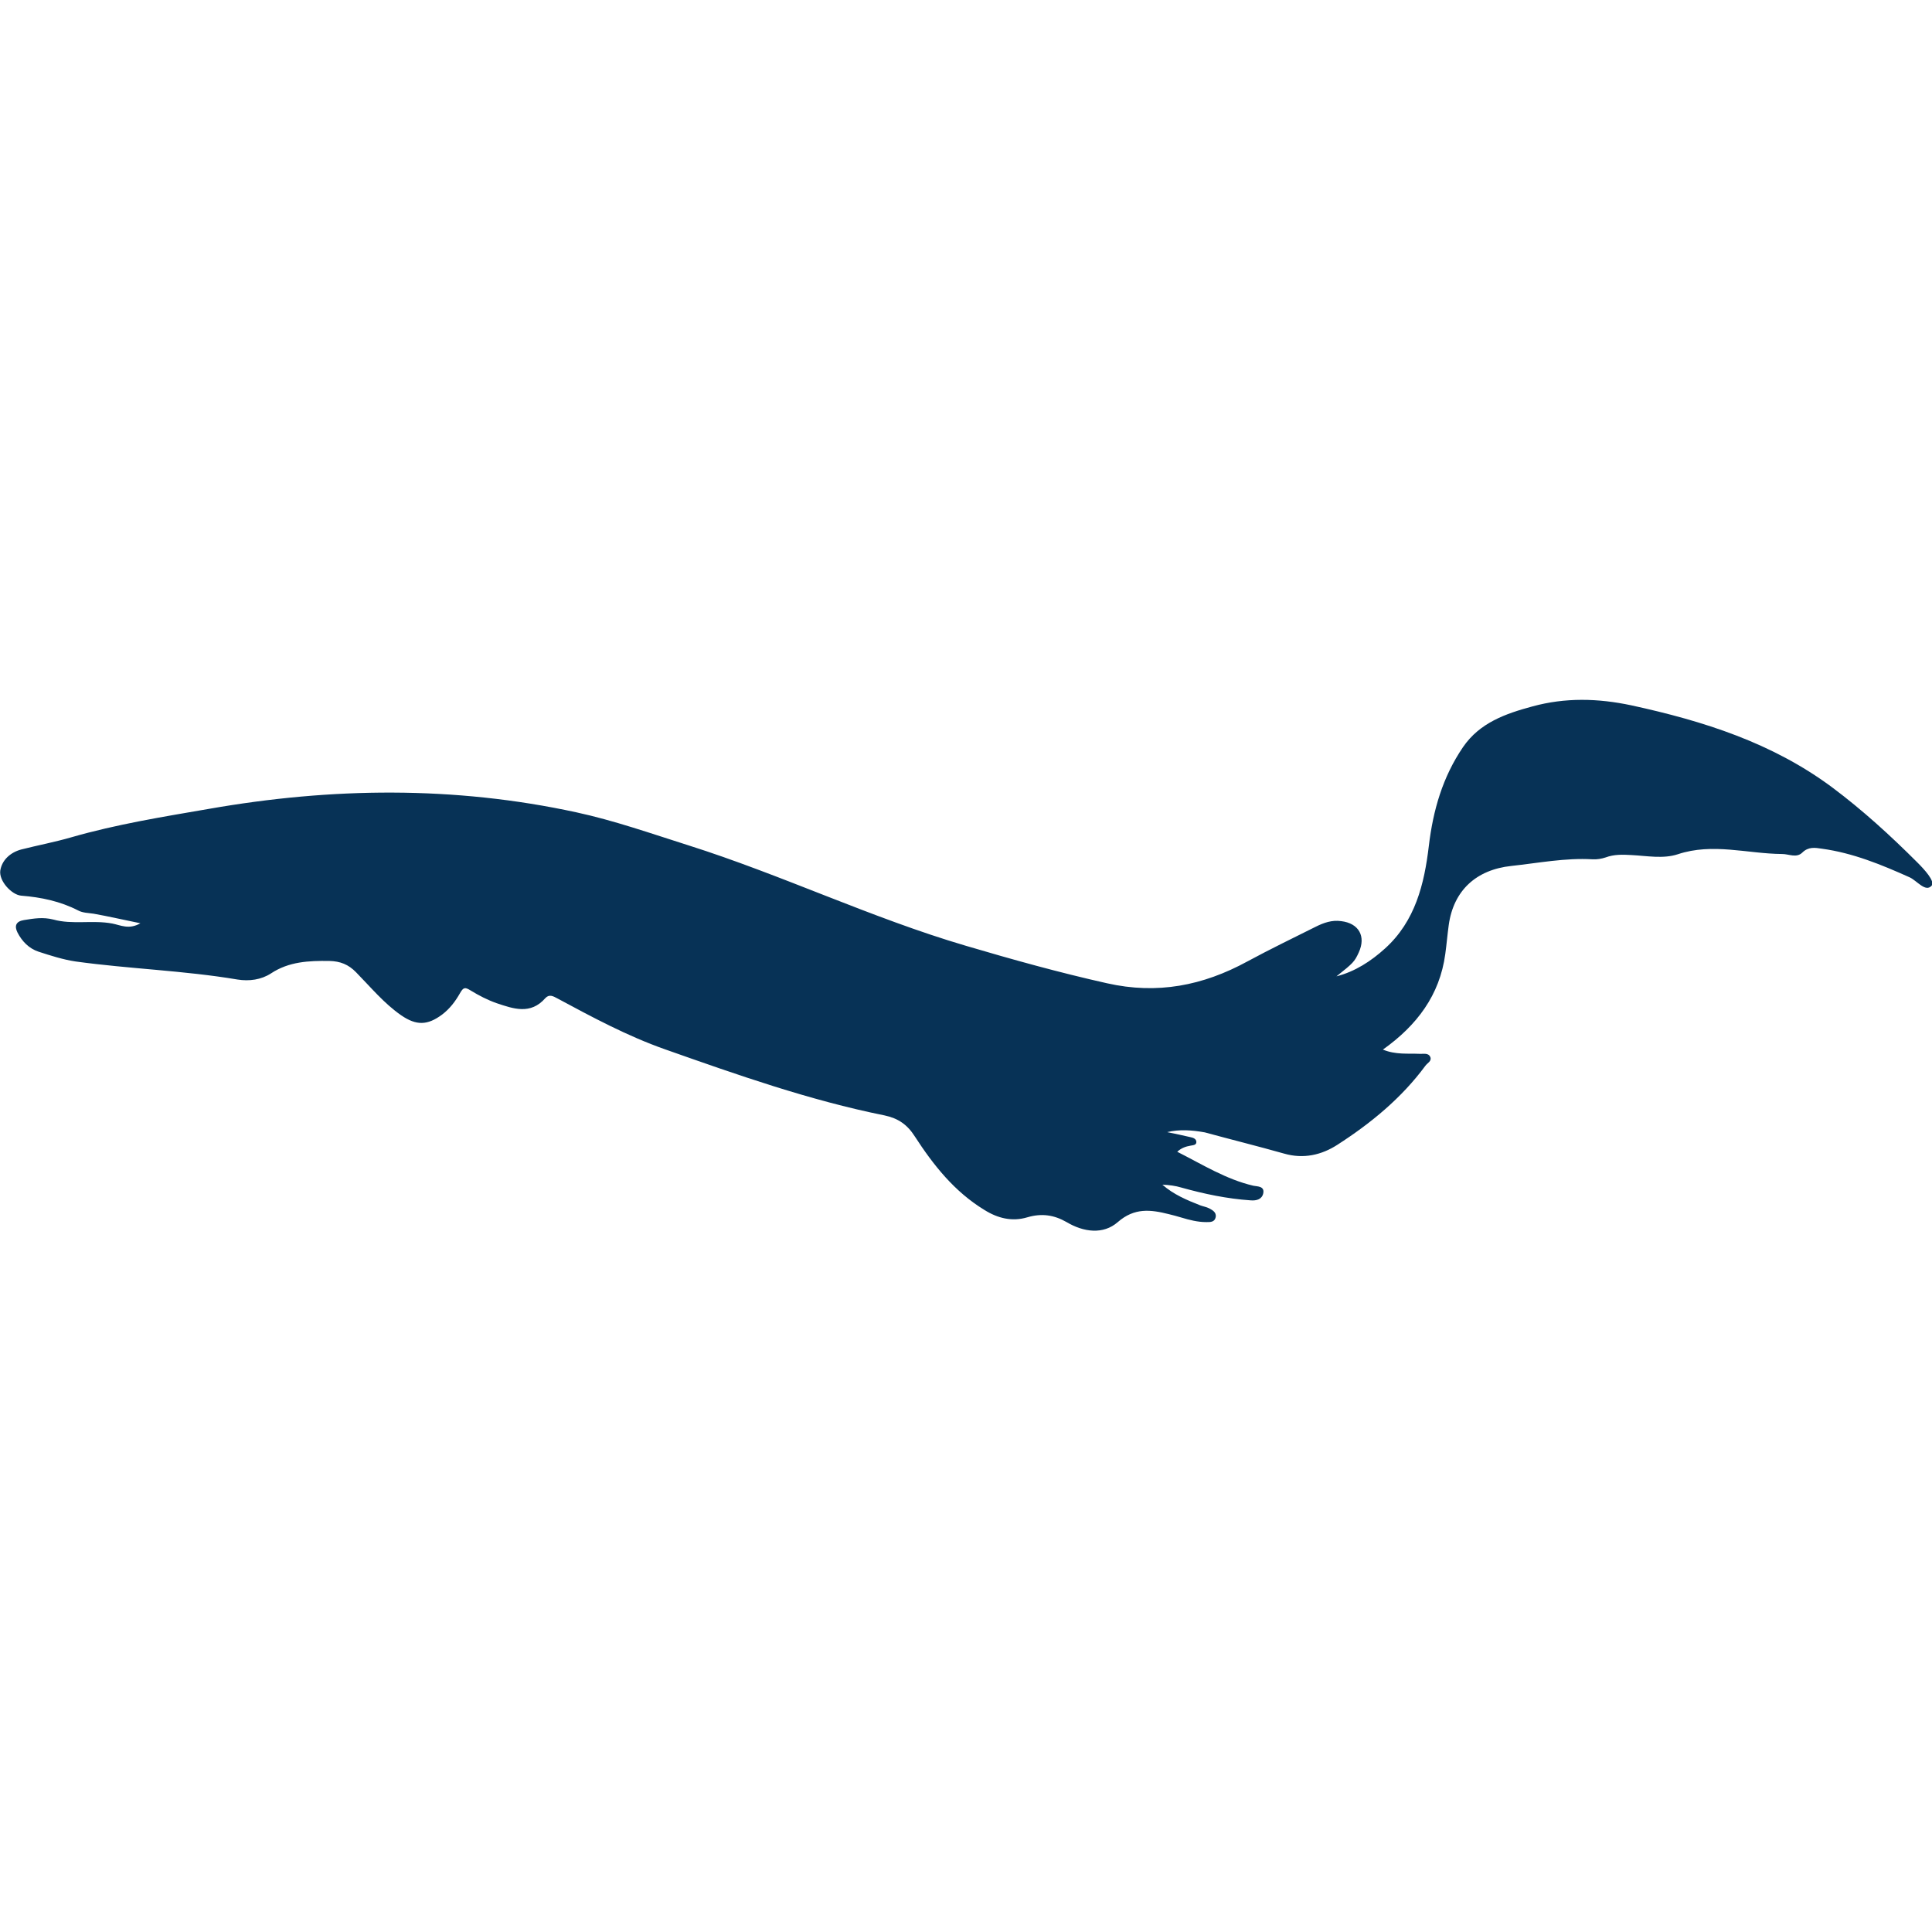 <?xml version="1.0" encoding="utf-8"?>
<!-- Generator: Adobe Illustrator 22.0.0, SVG Export Plug-In . SVG Version: 6.00 Build 0)  -->
<svg version="1.1" id="Layer_1" xmlns="http://www.w3.org/2000/svg" xmlns:xlink="http://www.w3.org/1999/xlink" x="0px" y="0px"
	 viewBox="0 0 728 728" style="enable-background:new 0 0 728 728;" xml:space="preserve">
<style type="text/css">
	.st0{fill:#073256;}
</style>
<g>
	<path class="st0" d="M439.8,426.6c2.9,0.6,5.9,1.2,8.8,1.9c1,0.2,2.1,0.6,2.2,1.7c0.1,1.3-1.2,1.3-2.2,1.5c-1.8,0.3-3.5,0.9-5,2.3
		c9.5,4.8,18.4,10.4,28.7,12.8c1.5,0.3,4.3,0.1,3.7,2.9c-0.5,2.2-2.5,2.8-4.8,2.6c-8.8-0.6-17.4-2.4-26-4.8c-2.3-0.7-4.7-1-7.2-1.1
		c4.2,3.7,9.2,5.8,14.3,7.8c1.1,0.4,2.3,0.6,3.3,1.1c1.3,0.7,2.8,1.5,2.5,3.3c-0.4,2-2.1,1.9-3.6,1.9c-3.2,0-6.3-0.8-9.3-1.7
		c-1.6-0.5-3.2-0.9-4.8-1.3c-6.8-1.7-12.9-2.5-19.2,3c-5.5,4.8-12.9,3.8-19.3,0c-4.7-2.7-9.4-3.4-14.8-1.8
		c-5.7,1.7-11.1,0.4-16.2-2.8c-11.3-6.9-19.2-16.9-26.2-27.7c-2.8-4.4-6.2-6.8-11.4-7.9c-28.3-5.7-55.5-15.3-82.7-24.9
		c-14.2-5-27.4-12.1-40.6-19.2c-1.5-0.8-3-1.7-4.5-0.1c-5.6,6.4-12.1,4-18.4,1.9c-3.4-1.2-6.7-2.9-9.8-4.8c-2.1-1.3-2.7-1.2-4,1.1
		c-1.7,3-3.8,5.8-6.7,8c-5.5,4.1-9.7,4.2-15.4,0.3c-6.5-4.5-11.5-10.6-17-16.2c-2.9-3-6-4.2-10.1-4.3c-7.7-0.1-15.2,0.2-22,4.7
		c-3.7,2.4-8.2,3-12.6,2.3c-20.2-3.4-40.7-4-61-6.8c-4.7-0.7-9.4-2.2-14-3.7c-3.6-1.2-6.2-3.9-7.9-7.2c-1.2-2.4-0.7-4.2,2.4-4.7
		c3.7-0.6,7.2-1.2,11.1-0.2c7.2,2,14.8,0.1,22.2,1.5c3.1,0.6,6.3,2.4,10.6-0.1c-6.4-1.3-12-2.6-17.6-3.6c-2-0.3-4.1-0.3-5.8-1.2
		c-6.8-3.5-14-5-21.5-5.6c-3.6-0.3-8.4-5.5-7.9-9.4c0.6-4,3.8-6.9,7.9-8c6.3-1.6,12.7-2.8,18.9-4.6c17-4.9,34.4-7.7,51.8-10.7
		c46.2-8.1,92.4-8.7,138.5,1.3c14.3,3.1,28.2,8,42.1,12.4c35.4,11.2,69,27.4,104.7,37.9c17.6,5.2,35.2,10.1,53.1,14.1
		c19,4.3,36.2,0.9,52.9-8.2c8.5-4.6,17.2-8.8,25.8-13.1c3-1.5,6.1-2.6,9.6-2.1c6.6,0.8,9.4,5.7,6.6,11.8c-1.6,3.5-2.1,4-8.4,9
		c7-1.8,13-5.7,18.3-10.5c11.4-10.3,14.8-24.3,16.5-38.6c1.6-13.5,5.2-26,12.9-37.3c6.3-9.2,16.1-12.6,26.1-15.3
		c12.4-3.4,24.7-3.1,37.4-0.4c27.1,5.9,53,14.1,75.6,30.9c11.5,8.6,22,18.2,32.1,28.3c2.5,2.5,6.7,7,5.4,8.7
		c-2.3,2.7-5.5-1.8-8.3-3.1c-10.7-4.8-21.4-9.2-33.1-10.8c-2.6-0.4-5.1-0.8-7.4,1.5c-2.2,2.1-5,0.5-7.6,0.5
		c-13.1-0.1-26.1-4.3-39.3,0.1c-5.5,1.8-11.6,0.6-17.4,0.3c-3.4-0.2-6.6-0.3-9.8,0.9c-1.5,0.5-3.3,0.8-4.9,0.7
		c-10.3-0.6-20.4,1.4-30.6,2.5c-13.2,1.4-21.8,9.2-23.6,22.3c-0.5,3.6-0.8,7.3-1.3,10.9c-2.1,15.5-10.7,26.9-23.5,36
		c4.8,2,9.4,1.4,13.9,1.6c1.4,0.1,3.3-0.5,4,1.3c0.5,1.5-1.2,2.2-1.9,3.2c-9,12.2-20.6,21.7-33.2,29.8c-5.9,3.8-12.7,5.4-20,3.3
		c-9.9-2.8-20-5.3-29.9-8C449,425.8,444.4,425.5,439.8,426.6z"/>
</g>
</svg>
